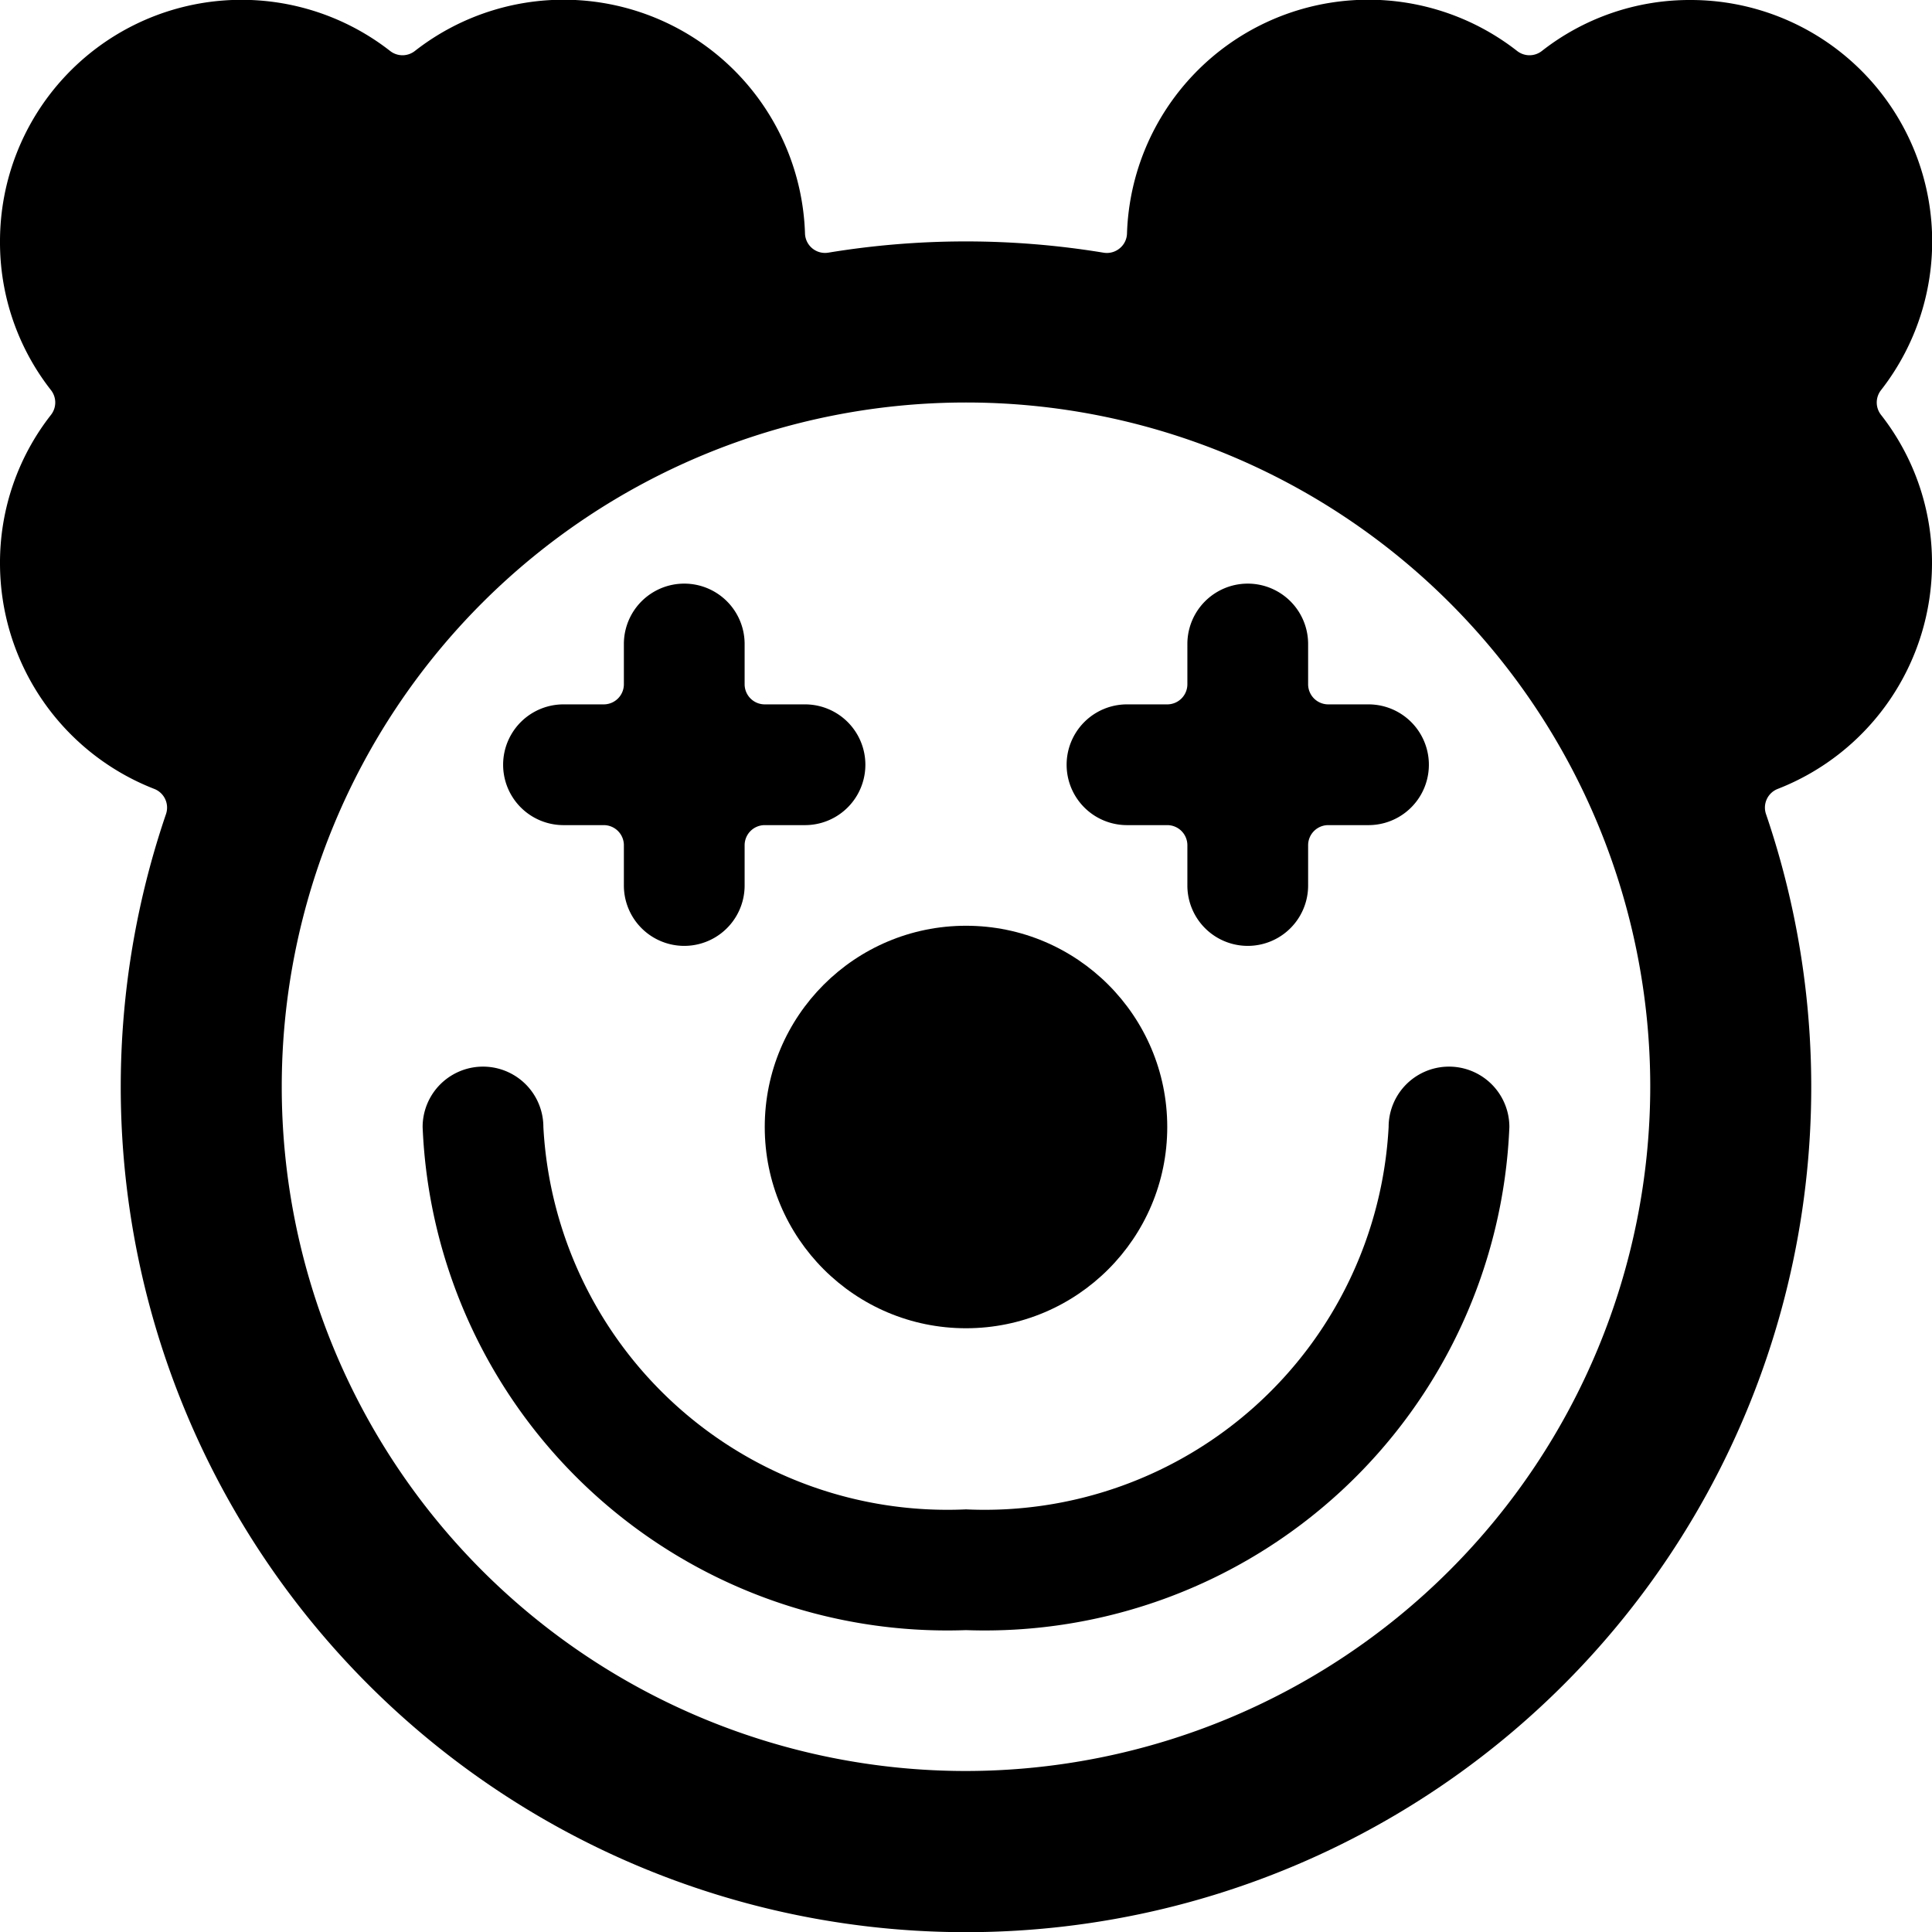 <svg id="Bold" xmlns="http://www.w3.org/2000/svg" viewBox="0 0 24 24"><title>circus-clown-1</title><path d="M23.367,4.846A3,3,0,0,0,21,0a2.975,2.975,0,0,0-1.846.633.249.249,0,0,1-.308,0A3,3,0,0,0,14,2.9a.246.246,0,0,1-.091.185.249.249,0,0,1-.2.054,10.525,10.525,0,0,0-3.422,0A.249.249,0,0,1,10,2.9,3,3,0,0,0,5.154.633a.249.249,0,0,1-.308,0A3,3,0,0,0,0,3,2.975,2.975,0,0,0,.633,4.846a.249.249,0,0,1,0,.308A2.975,2.975,0,0,0,0,7,3.009,3.009,0,0,0,1.916,9.8a.249.249,0,0,1,.146.313,10.5,10.5,0,1,0,19.876,0,.249.249,0,0,1,.146-.313A3.009,3.009,0,0,0,24,7a2.975,2.975,0,0,0-.633-1.846A.249.249,0,0,1,23.367,4.846ZM12,22a8.5,8.5,0,1,1,8.5-8.5A8.51,8.51,0,0,1,12,22Z"/><circle cx="12" cy="14" r="2.5"/><path d="M17.25,14A5.025,5.025,0,0,1,12,18.75,5.025,5.025,0,0,1,6.75,14a.75.75,0,0,0-1.5,0A6.522,6.522,0,0,0,12,20.25,6.522,6.522,0,0,0,18.75,14a.75.75,0,0,0-1.5,0Z"/><path d="M7,10.25h.5a.25.25,0,0,1,.25.25V11a.75.75,0,0,0,1.5,0v-.5a.25.25,0,0,1,.25-.25H10a.75.75,0,0,0,0-1.5H9.5a.25.25,0,0,1-.25-.25V8a.75.75,0,0,0-1.5,0v.5a.25.25,0,0,1-.25.25H7a.75.75,0,0,0,0,1.5Z"/><path d="M14,10.25h.5a.25.25,0,0,1,.25.25V11a.75.75,0,0,0,1.5,0v-.5a.25.25,0,0,1,.25-.25H17a.75.75,0,0,0,0-1.5h-.5a.25.25,0,0,1-.25-.25V8a.75.75,0,0,0-1.5,0v.5a.25.25,0,0,1-.25.25H14a.75.75,0,0,0,0,1.5Z"/></svg>